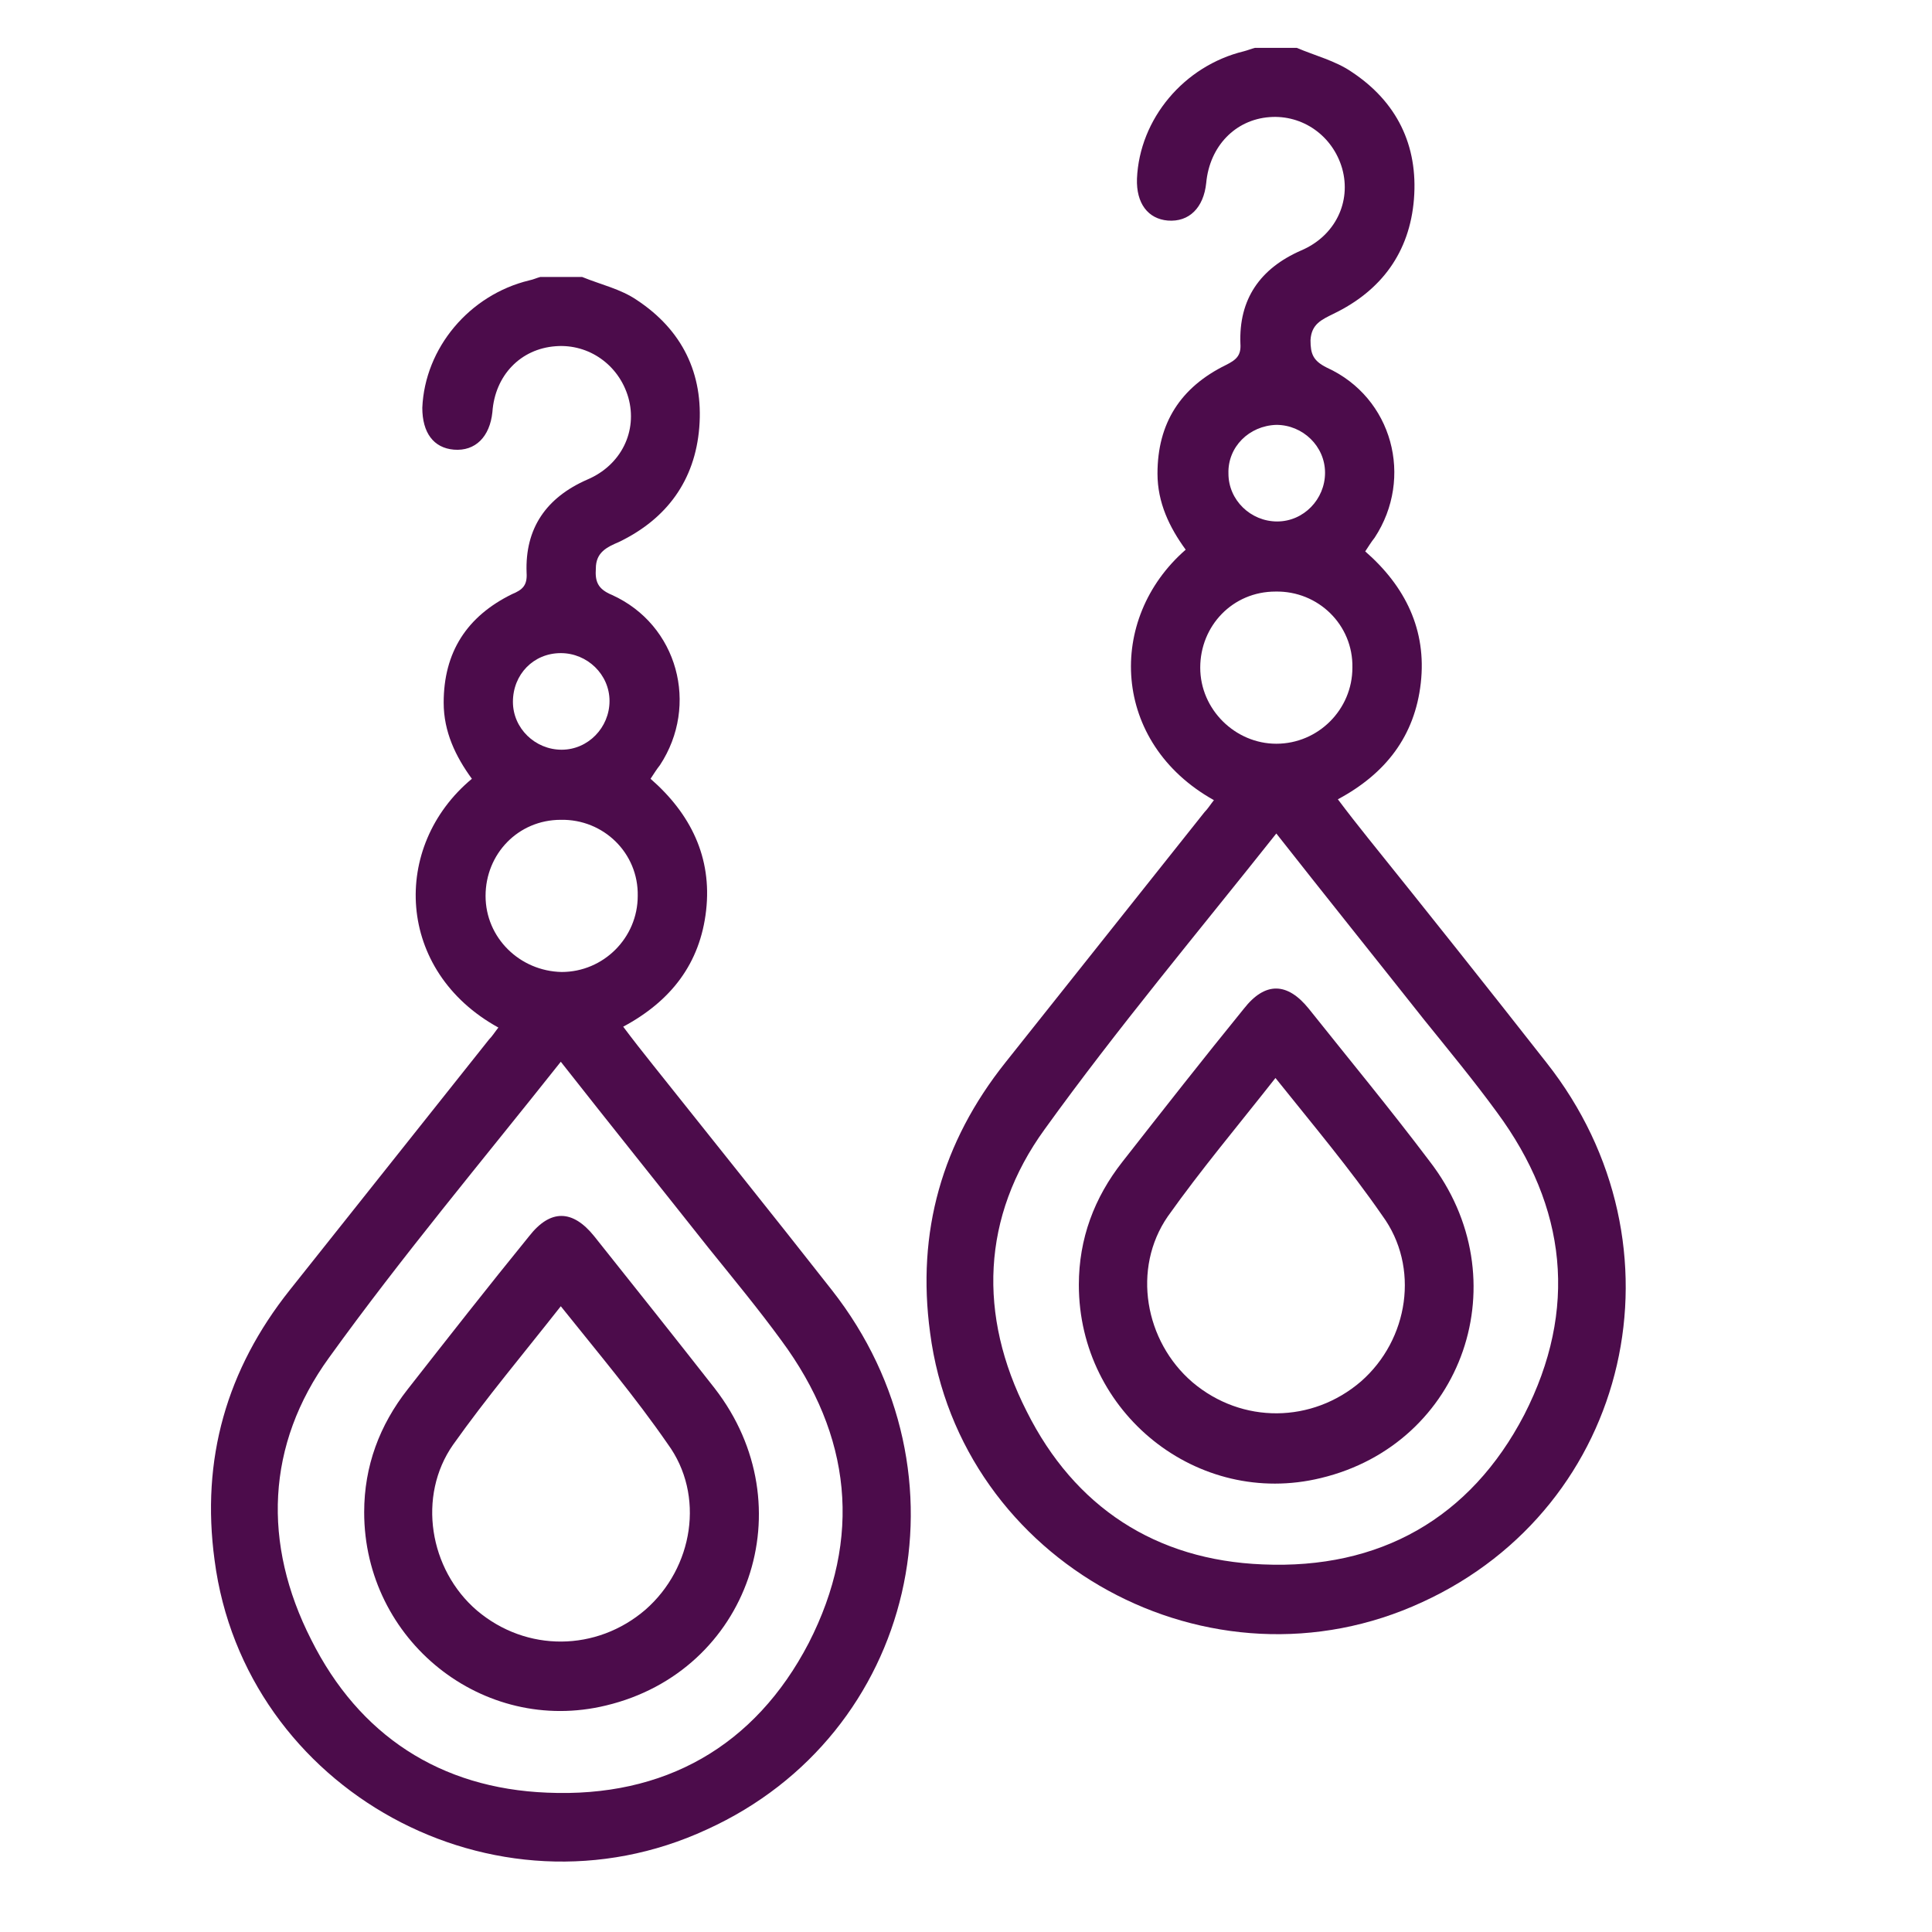 <?xml version="1.0" encoding="utf-8"?>
<!-- Generator: Adobe Illustrator 27.8.0, SVG Export Plug-In . SVG Version: 6.00 Build 0)  -->
<svg version="1.1" id="Layer_1" xmlns="http://www.w3.org/2000/svg" xmlns:xlink="http://www.w3.org/1999/xlink" x="0px" y="0px"
	 viewBox="0 0 22.6 22.6" style="enable-background:new 0 0 22.6 22.6;" xml:space="preserve">
<style type="text/css">
	.st0{fill:#4C0C4B;}
</style>
<g>
	<g>
		<g>
			<path class="st0" d="M18.09,12.43C17.4,11.55,16.7,10.67,16,9.8c-0.12-0.15-0.23-0.29-0.35-0.45c0.56-0.3,0.9-0.74,0.97-1.36
				c0.07-0.62-0.18-1.13-0.65-1.54c0.04-0.06,0.07-0.11,0.11-0.16c0.46-0.7,0.21-1.64-0.56-1.99c-0.16-0.08-0.19-0.16-0.19-0.32
				c0.01-0.19,0.13-0.24,0.27-0.31c0.56-0.27,0.89-0.72,0.94-1.34c0.05-0.63-0.2-1.14-0.73-1.49c-0.19-0.13-0.43-0.19-0.64-0.28
				c-0.16,0-0.32,0-0.49,0c-0.04,0.01-0.09,0.03-0.13,0.04c-0.7,0.17-1.22,0.79-1.25,1.49c-0.01,0.29,0.13,0.47,0.36,0.49
				c0.25,0.02,0.42-0.15,0.45-0.44c0.04-0.43,0.34-0.74,0.74-0.77c0.39-0.03,0.74,0.22,0.85,0.6c0.11,0.39-0.08,0.79-0.48,0.96
				c-0.48,0.21-0.73,0.57-0.71,1.09c0.01,0.14-0.05,0.19-0.17,0.25c-0.53,0.26-0.8,0.68-0.8,1.27c0,0.34,0.14,0.63,0.33,0.89
				C12.94,7.24,13,8.69,14.2,9.36c-0.04,0.05-0.07,0.1-0.11,0.14c-0.78,0.98-1.55,1.95-2.33,2.93c-0.74,0.93-1.04,1.98-0.88,3.16
				c0.35,2.69,3.28,4.3,5.76,3.15C19.08,17.62,19.78,14.57,18.09,12.43z M14.93,4.97c0.31,0,0.57,0.25,0.57,0.56
				c0,0.31-0.25,0.57-0.56,0.57c-0.31,0-0.57-0.25-0.57-0.56C14.36,5.23,14.61,4.98,14.93,4.97z M14.04,7.81
				c0-0.49,0.38-0.89,0.88-0.89c0.5-0.01,0.91,0.39,0.9,0.89c0,0.49-0.4,0.89-0.89,0.89C14.45,8.7,14.04,8.3,14.04,7.81z
				 M14.77,18.3c-1.25-0.05-2.2-0.67-2.76-1.79c-0.57-1.12-0.53-2.28,0.21-3.3c0.85-1.18,1.79-2.3,2.71-3.46
				c0.59,0.75,1.16,1.46,1.73,2.18c0.29,0.36,0.58,0.71,0.85,1.08c0.82,1.11,0.95,2.31,0.32,3.54C17.2,17.76,16.14,18.36,14.77,18.3
				z"/>
			<path class="st0" d="M15.31,11.8c-0.25-0.31-0.51-0.32-0.76,0c-0.48,0.59-0.95,1.19-1.42,1.79c-0.33,0.42-0.51,0.9-0.51,1.44
				c0,1.5,1.39,2.61,2.83,2.26c1.67-0.4,2.34-2.33,1.27-3.71C16.26,12.97,15.78,12.39,15.31,11.8z M15.92,16.16
				c-0.57,0.49-1.39,0.5-1.97,0.01c-0.56-0.48-0.71-1.33-0.29-1.94c0.39-0.55,0.82-1.06,1.26-1.62c0.44,0.55,0.87,1.06,1.25,1.61
				C16.61,14.82,16.48,15.67,15.92,16.16z"/>
		</g>
	</g>
	<g>
		<g>
			<path class="st0" d="M9.73,15.09c-0.69-0.88-1.39-1.75-2.09-2.63c-0.12-0.15-0.23-0.29-0.35-0.45c0.56-0.3,0.9-0.74,0.97-1.36
				c0.07-0.62-0.18-1.13-0.65-1.54c0.04-0.06,0.07-0.11,0.11-0.16c0.46-0.7,0.21-1.64-0.56-1.99C6.99,6.89,6.96,6.8,6.97,6.65
				C6.97,6.46,7.1,6.4,7.24,6.34C7.8,6.07,8.13,5.62,8.18,5c0.05-0.63-0.2-1.14-0.73-1.49C7.26,3.38,7.03,3.33,6.81,3.24
				c-0.16,0-0.32,0-0.49,0C6.28,3.25,6.24,3.27,6.19,3.28c-0.7,0.17-1.22,0.79-1.25,1.49C4.94,5.06,5.07,5.24,5.31,5.26
				c0.25,0.02,0.42-0.15,0.45-0.44C5.79,4.39,6.09,4.08,6.5,4.05c0.39-0.03,0.74,0.22,0.85,0.6c0.11,0.39-0.08,0.79-0.48,0.96
				C6.39,5.82,6.14,6.18,6.16,6.7C6.17,6.85,6.11,6.9,5.99,6.95c-0.53,0.26-0.8,0.68-0.8,1.27c0,0.34,0.14,0.63,0.33,0.89
				c-0.95,0.79-0.89,2.25,0.31,2.91c-0.04,0.05-0.07,0.1-0.11,0.14c-0.78,0.98-1.55,1.95-2.33,2.93c-0.74,0.93-1.04,1.98-0.88,3.16
				c0.35,2.69,3.28,4.3,5.76,3.15C10.71,20.29,11.42,17.24,9.73,15.09z M6.56,7.64c0.31,0,0.57,0.25,0.57,0.56
				c0,0.31-0.25,0.57-0.56,0.57C6.26,8.77,6,8.52,6,8.21C6,7.89,6.24,7.64,6.56,7.64z M5.68,10.48c0-0.49,0.38-0.89,0.88-0.89
				c0.5-0.01,0.91,0.39,0.9,0.89c0,0.49-0.4,0.89-0.89,0.89C6.08,11.36,5.68,10.97,5.68,10.48z M6.4,20.97
				c-1.25-0.05-2.2-0.67-2.76-1.79c-0.57-1.12-0.53-2.28,0.21-3.3c0.85-1.18,1.79-2.3,2.71-3.46c0.59,0.75,1.16,1.46,1.73,2.18
				c0.29,0.36,0.58,0.71,0.85,1.08c0.82,1.11,0.95,2.31,0.32,3.54C8.83,20.43,7.77,21.03,6.4,20.97z"/>
			<path class="st0" d="M6.95,14.46c-0.25-0.31-0.51-0.32-0.76,0c-0.48,0.59-0.95,1.19-1.42,1.79c-0.33,0.42-0.51,0.9-0.51,1.44
				c0,1.5,1.39,2.61,2.83,2.26c1.67-0.4,2.34-2.33,1.27-3.71C7.89,15.64,7.42,15.05,6.95,14.46z M7.55,18.83
				c-0.57,0.49-1.39,0.5-1.97,0.01C5.02,18.36,4.88,17.5,5.3,16.9c0.39-0.55,0.82-1.06,1.26-1.62c0.44,0.55,0.87,1.06,1.25,1.61
				C8.25,17.49,8.11,18.34,7.55,18.83z"/>
		</g>
	</g>
</g>
</svg>
